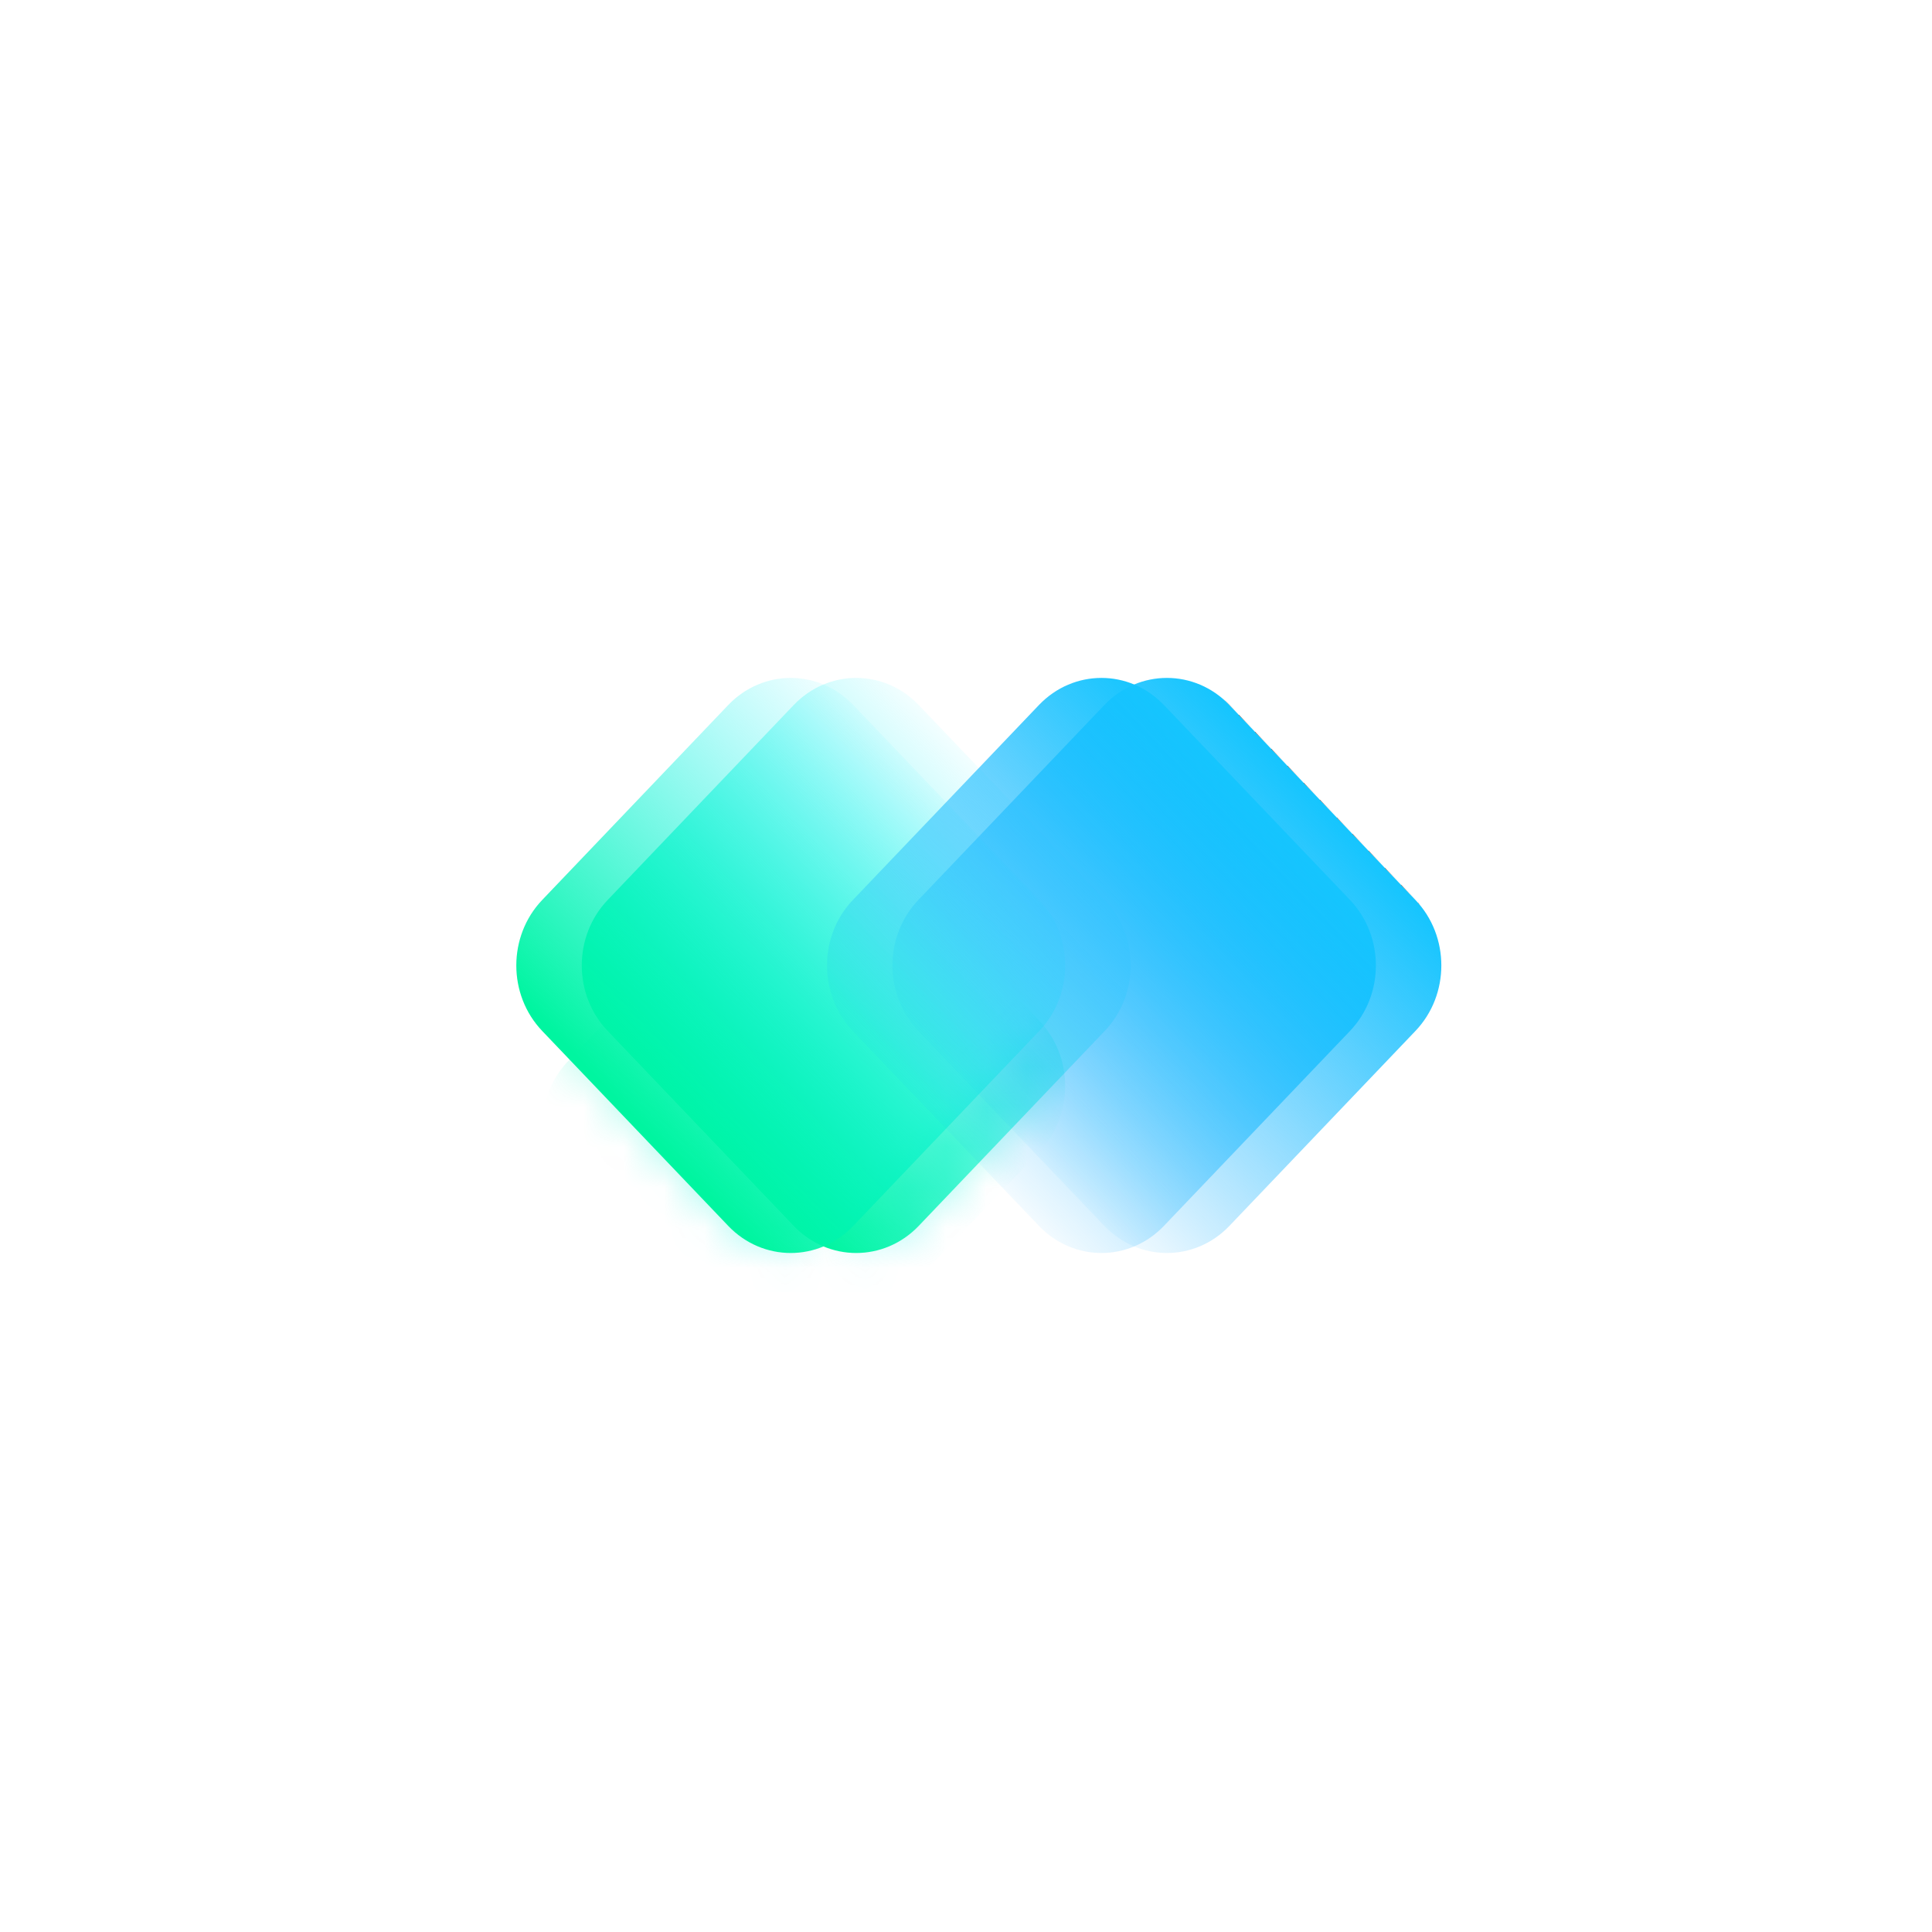 
<svg width="48" height="48" viewBox="0 0 48 48" fill="none" xmlns="http://www.w3.org/2000/svg">
<circle cx="24" cy="24" r="19.366" fill="white"/>
<g clip-path="url(#clip0_1_5966)">
<mask id="mask0_1_5966" style="mask-type:alpha" maskUnits="userSpaceOnUse" x="20" y="17" width="9" height="15">
<path d="M22.826 30.456C22.219 31.116 21.344 31.178 20.934 31.112C20.746 31.082 20.796 30.919 20.93 30.777L25.795 25.655C26.723 24.678 26.64 23.058 25.672 22.125C25.506 21.965 25.319 21.785 25.107 21.579C23.996 20.774 23.58 20.239 23.526 20.017C23.51 19.949 23.56 19.892 23.607 19.842C23.737 19.702 24.108 19.308 25.159 18.22C26.497 16.834 25.885 18.43 26.274 19.458C26.387 19.755 26.578 20.017 26.688 20.314L27.28 21.908C27.39 22.205 27.572 22.467 27.738 22.734C28.291 23.626 28.194 24.832 27.448 25.614L22.826 30.456Z" fill="url(#paint0_linear_1_5966)"/>
</mask>
<g mask="url(#mask0_1_5966)">
<g filter="url(#filter0_d_1_5966)">
<path d="M21.2 30.456C20.342 31.355 18.95 31.355 18.092 30.456C15.193 26.457 13.611 26.344 14.469 25.445L20.255 19.557C21.063 18.736 22.327 18.694 23.129 19.521C23.898 20.314 24.785 21.274 25.821 22.359C26.679 23.258 26.679 24.715 25.821 25.614L21.2 30.456Z" fill="url(#paint1_linear_1_5966)"/>
</g>
</g>
<mask id="mask1_1_5966" style="mask-type:alpha" maskUnits="userSpaceOnUse" x="12" y="17" width="9" height="15">
<path d="M18.113 30.456C19.124 31.532 20.485 30.972 20.469 30.954L15.331 25.915C14.797 25.355 13.417 23.693 15.832 21.579C16.943 20.774 17.36 20.239 17.413 20.017C17.429 19.949 17.379 19.892 17.333 19.842C17.203 19.702 16.831 19.308 15.781 18.22C14.443 16.834 15.055 18.43 14.665 19.458C14.553 19.755 14.361 20.017 14.251 20.314L13.659 21.908C13.549 22.205 13.367 22.467 13.201 22.734C12.648 23.626 12.745 24.832 13.492 25.614L18.113 30.456Z" fill="url(#paint2_linear_1_5966)"/>
</mask>
<g mask="url(#mask1_1_5966)">
<g filter="url(#filter1_d_1_5966)">
<path d="M19.74 30.456C20.598 31.355 21.989 31.355 22.847 30.456C25.746 26.457 27.328 26.344 26.47 25.445L20.684 19.557C19.877 18.736 18.613 18.694 17.811 19.521C17.042 20.314 16.154 21.274 15.118 22.359C14.26 23.258 14.26 24.715 15.118 25.614L19.74 30.456Z" fill="url(#paint3_linear_1_5966)"/>
</g>
</g>
<path d="M15.098 25.614L19.719 30.456C20.577 31.355 21.968 31.355 22.826 30.456L27.447 25.614C28.305 24.715 28.305 23.258 27.447 22.359L22.826 17.517C21.968 16.618 20.577 16.618 19.719 17.517L15.098 22.359C14.239 23.258 14.239 24.715 15.098 25.614Z" fill="url(#paint4_linear_1_5966)"/>
<path d="M35.166 22.359L30.545 17.517C29.687 16.618 28.296 16.618 27.437 17.517L22.816 22.359C21.958 23.258 21.958 24.715 22.816 25.614L27.437 30.456C28.296 31.355 29.687 31.355 30.545 30.456L35.166 25.614C36.024 24.715 36.024 23.258 35.166 22.359Z" fill="url(#paint5_linear_1_5966)"/>
<path d="M13.471 25.614L18.092 30.456C18.95 31.355 20.342 31.355 21.2 30.456L25.821 25.614C26.679 24.715 26.679 23.258 25.821 22.359L21.2 17.517C20.342 16.618 18.95 16.618 18.092 17.517L13.471 22.359C12.613 23.258 12.613 24.715 13.471 25.614Z" fill="url(#paint6_linear_1_5966)"/>
<path d="M33.54 22.359L28.918 17.517C28.06 16.618 26.669 16.618 25.811 17.517L21.19 22.359C20.332 23.258 20.332 24.715 21.19 25.614L25.811 30.456C26.669 31.355 28.06 31.355 28.918 30.456L33.54 25.614C34.398 24.715 34.398 23.258 33.54 22.359Z" fill="url(#paint7_linear_1_5966)"/>
</g>
<defs>
<filter id="filter0_d_1_5966" x="6.236" y="13.92" width="28.228" height="28.21" filterUnits="userSpaceOnUse" color-interpolation-filters="sRGB">
<feFlood flood-opacity="0" result="BackgroundImageFix"/>
<feColorMatrix in="SourceAlpha" type="matrix" values="0 0 0 0 0 0 0 0 0 0 0 0 0 0 0 0 0 0 127 0" result="hardAlpha"/>
<feOffset dy="3"/>
<feGaussianBlur stdDeviation="4"/>
<feColorMatrix type="matrix" values="0 0 0 0 0.271 0 0 0 0 0.271 0 0 0 0 0.271 0 0 0 0.5 0"/>
<feBlend mode="normal" in2="BackgroundImageFix" result="effect1_dropShadow_1_5966"/>
<feBlend mode="normal" in="SourceGraphic" in2="effect1_dropShadow_1_5966" result="shape"/>
</filter>
<filter id="filter1_d_1_5966" x="8.475" y="17.92" width="22.228" height="22.21" filterUnits="userSpaceOnUse" color-interpolation-filters="sRGB">
<feFlood flood-opacity="0" result="BackgroundImageFix"/>
<feColorMatrix in="SourceAlpha" type="matrix" values="0 0 0 0 0 0 0 0 0 0 0 0 0 0 0 0 0 0 127 0" result="hardAlpha"/>
<feOffset dx="-1" dy="4"/>
<feGaussianBlur stdDeviation="2.5"/>
<feColorMatrix type="matrix" values="0 0 0 0 0.271 0 0 0 0 0.271 0 0 0 0 0.271 0 0 0 1 0"/>
<feBlend mode="normal" in2="BackgroundImageFix" result="effect1_dropShadow_1_5966"/>
<feBlend mode="normal" in="SourceGraphic" in2="effect1_dropShadow_1_5966" result="shape"/>
</filter>
<linearGradient id="paint0_linear_1_5966" x1="21.866" y1="31.135" x2="28.21" y2="22.489" gradientUnits="userSpaceOnUse">
<stop stop-color="#00F5A0"/>
<stop offset="1" stop-color="#00F5A0" stop-opacity="0.1"/>
</linearGradient>
<linearGradient id="paint1_linear_1_5966" x1="20.351" y1="18.111" x2="20.351" y2="31.13" gradientUnits="userSpaceOnUse">
<stop offset="0.016" stop-color="#00F5A0"/>
<stop offset="0.016" stop-color="#00F5A0"/>
<stop offset="1" stop-color="#00F0FF" stop-opacity="0.05"/>
<stop offset="1" stop-color="#00F0FF" stop-opacity="0.05"/>
</linearGradient>
<linearGradient id="paint2_linear_1_5966" x1="19.4" y1="31.442" x2="13.411" y2="23.488" gradientUnits="userSpaceOnUse">
<stop stop-color="#00F5A0"/>
<stop offset="1" stop-color="#00F5A0" stop-opacity="0.1"/>
</linearGradient>
<linearGradient id="paint3_linear_1_5966" x1="20.589" y1="18.111" x2="20.589" y2="31.13" gradientUnits="userSpaceOnUse">
<stop offset="0.016" stop-color="#00F5A0"/>
<stop offset="0.016" stop-color="#00F5A0"/>
<stop offset="1" stop-color="#00F0FF" stop-opacity="0.05"/>
<stop offset="1" stop-color="#00F0FF" stop-opacity="0.05"/>
</linearGradient>
<linearGradient id="paint4_linear_1_5966" x1="17.408" y1="28.035" x2="25.496" y2="20.315" gradientUnits="userSpaceOnUse">
<stop offset="0.016" stop-color="#00F5A0"/>
<stop offset="0.016" stop-color="#00F5A0"/>
<stop offset="1" stop-color="#00F0FF" stop-opacity="0.05"/>
<stop offset="1" stop-color="#00F0FF" stop-opacity="0.05"/>
</linearGradient>
<linearGradient id="paint5_linear_1_5966" x1="32.855" y1="19.938" x2="24.767" y2="27.659" gradientUnits="userSpaceOnUse">
<stop/>
<stop offset="0" stop-color="#15C5FE"/>
<stop offset="1" stop-color="#04A5FF" stop-opacity="0.05"/>
<stop offset="1" stop-color="#04A5FF" stop-opacity="0.05"/>
</linearGradient>
<linearGradient id="paint6_linear_1_5966" x1="15.782" y1="28.035" x2="23.87" y2="20.315" gradientUnits="userSpaceOnUse">
<stop offset="0.016" stop-color="#00F5A0"/>
<stop offset="0.016" stop-color="#00F5A0"/>
<stop offset="1" stop-color="#00F0FF" stop-opacity="0.05"/>
<stop offset="1" stop-color="#00F0FF" stop-opacity="0.05"/>
</linearGradient>
<linearGradient id="paint7_linear_1_5966" x1="31.229" y1="19.938" x2="23.141" y2="27.659" gradientUnits="userSpaceOnUse">
<stop stop-color="#15C5FE"/>
<stop offset="0" stop-color="#15C5FE"/>
<stop offset="1" stop-color="#04A5FF" stop-opacity="0.05"/>
<stop offset="1" stop-color="#04A5FF" stop-opacity="0.05"/>
</linearGradient>
<clipPath id="clip0_1_5966">
<rect width="24.828" height="16.221" fill="white" transform="translate(11.917 15.89)"/>
</clipPath>
</defs>
</svg>
